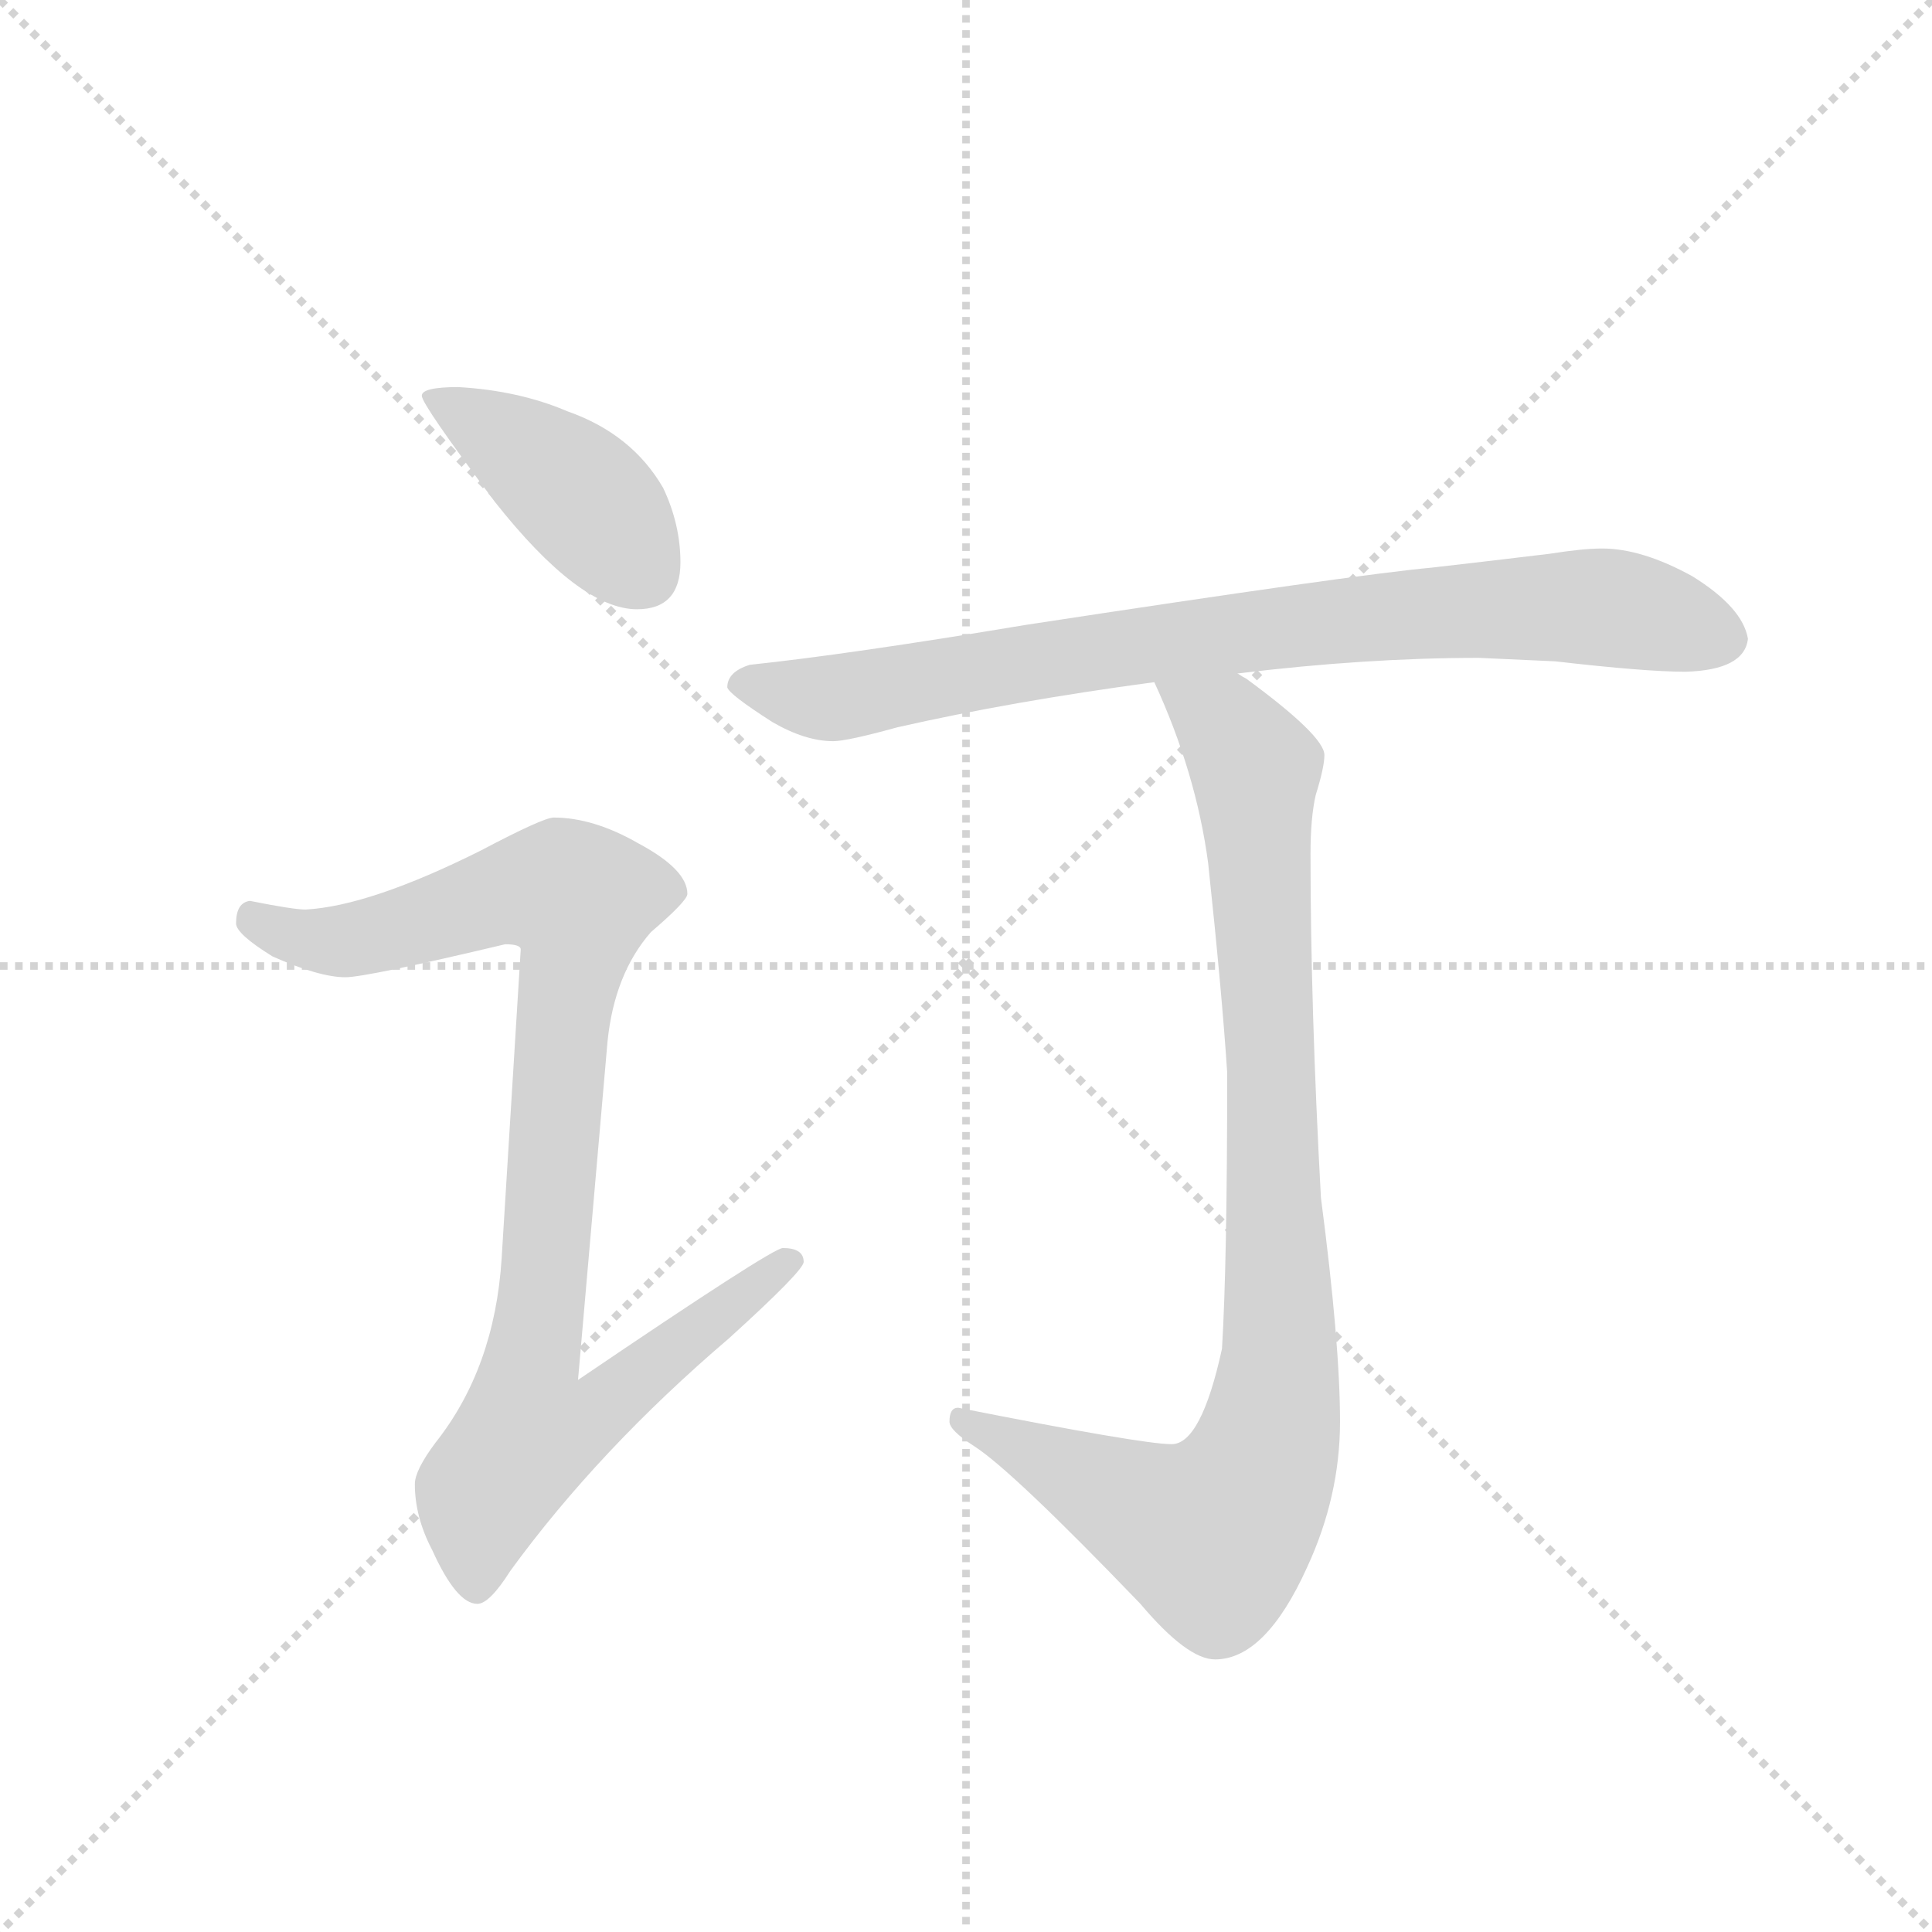 <svg version="1.1" viewBox="0 0 1024 1024" xmlns="http://www.w3.org/2000/svg">
  <g stroke="lightgray" stroke-dasharray="1,1" stroke-width="1" transform="scale(4, 4)">
    <line x1="0" y1="0" x2="256" y2="256"></line>
    <line x1="256" y1="0" x2="0" y2="256"></line>
    <line x1="128" y1="0" x2="128" y2="256"></line>
    <line x1="0" y1="128" x2="256" y2="128"></line>
  </g>
  <g transform="scale(0.92, -0.92) translate(60, -850)">
    <style type="text/css">
      
        @keyframes keyframes0 {
          from {
            stroke: blue;
            stroke-dashoffset: 416;
            stroke-width: 128;
          }
          58% {
            animation-timing-function: step-end;
            stroke: blue;
            stroke-dashoffset: 0;
            stroke-width: 128;
          }
          to {
            stroke: black;
            stroke-width: 1024;
          }
        }
        #make-me-a-hanzi-animation-0 {
          animation: keyframes0 0.589s both;
          animation-delay: 0s;
          animation-timing-function: linear;
        }
      
        @keyframes keyframes1 {
          from {
            stroke: blue;
            stroke-dashoffset: 928;
            stroke-width: 128;
          }
          75% {
            animation-timing-function: step-end;
            stroke: blue;
            stroke-dashoffset: 0;
            stroke-width: 128;
          }
          to {
            stroke: black;
            stroke-width: 1024;
          }
        }
        #make-me-a-hanzi-animation-1 {
          animation: keyframes1 1.005s both;
          animation-delay: 0.589s;
          animation-timing-function: linear;
        }
      
        @keyframes keyframes2 {
          from {
            stroke: blue;
            stroke-dashoffset: 831;
            stroke-width: 128;
          }
          73% {
            animation-timing-function: step-end;
            stroke: blue;
            stroke-dashoffset: 0;
            stroke-width: 128;
          }
          to {
            stroke: black;
            stroke-width: 1024;
          }
        }
        #make-me-a-hanzi-animation-2 {
          animation: keyframes2 0.926s both;
          animation-delay: 1.594s;
          animation-timing-function: linear;
        }
      
        @keyframes keyframes3 {
          from {
            stroke: blue;
            stroke-dashoffset: 935;
            stroke-width: 128;
          }
          75% {
            animation-timing-function: step-end;
            stroke: blue;
            stroke-dashoffset: 0;
            stroke-width: 128;
          }
          to {
            stroke: black;
            stroke-width: 1024;
          }
        }
        #make-me-a-hanzi-animation-3 {
          animation: keyframes3 1.011s both;
          animation-delay: 2.52s;
          animation-timing-function: linear;
        }
      
    </style>
    
      <path d="M 204 627 Q 183 627 183 622 Q 183 617 225 561 Q 274 499 307 499 Q 332 499 332 526 Q 332 548 322 569 Q 304 600 267 613 Q 239 625 204 627 Z" fill="lightgray"></path>
    
      <path d="M 259 379 Q 253 379 217 360 Q 153 328 116 326 Q 109 326 84 331 Q 76 330 76 318 Q 76 312 97 299 Q 124 287 139 287 Q 151 287 231 306 Q 240 306 240 303 L 229 125 Q 225 62 191 19 Q 179 3 179 -5 Q 179 -24 189 -43 Q 203 -74 215 -74 Q 222 -74 234 -55 Q 285 15 360 79 Q 403 118 403 123 Q 403 131 391 131 Q 385 131 273 55 L 290 250 Q 294 289 315 313 Q 336 331 336 335 Q 336 349 308 364 Q 282 379 259 379 Z" fill="lightgray"></path>
    
      <path d="M 792 471 L 836 469 Q 888 463 911 463 Q 945 464 947 482 Q 944 500 915 518 Q 886 534 863 534 Q 852 534 833 531 Q 800 527 765 523 Q 721 519 531 490 Q 429 473 372 467 Q 359 463 359 454 Q 360 450 385 434 Q 404 423 420 423 Q 428 423 457 431 Q 523 446 605 457 L 653 462 Q 727 471 792 471 Z" fill="lightgray"></path>
    
      <path d="M 605 457 Q 629 405 636 353 Q 644 278 647 232 Q 647 122 644 73 Q 632 18 615 18 Q 598 18 492 39 Q 487 39 487 31 Q 487 26 501 17 Q 523 3 597 -74 Q 624 -106 640 -106 Q 669 -106 693 -53 Q 712 -12 712 31 Q 712 76 701 160 Q 695 270 695 358 Q 695 379 698 392 Q 703 408 703 415 Q 703 426 658 459 Q 656 460 653 462 C 629 479 593 485 605 457 Z" fill="lightgray"></path>
    
    
      <clipPath id="make-me-a-hanzi-clip-0">
        <path d="M 204 627 Q 183 627 183 622 Q 183 617 225 561 Q 274 499 307 499 Q 332 499 332 526 Q 332 548 322 569 Q 304 600 267 613 Q 239 625 204 627 Z"></path>
      </clipPath>
      <path clip-path="url(#make-me-a-hanzi-clip-0)" d="M 187 621 L 268 570 L 310 521" fill="none" id="make-me-a-hanzi-animation-0" stroke-dasharray="288 576" stroke-linecap="round"></path>
    
      <clipPath id="make-me-a-hanzi-clip-1">
        <path d="M 259 379 Q 253 379 217 360 Q 153 328 116 326 Q 109 326 84 331 Q 76 330 76 318 Q 76 312 97 299 Q 124 287 139 287 Q 151 287 231 306 Q 240 306 240 303 L 229 125 Q 225 62 191 19 Q 179 3 179 -5 Q 179 -24 189 -43 Q 203 -74 215 -74 Q 222 -74 234 -55 Q 285 15 360 79 Q 403 118 403 123 Q 403 131 391 131 Q 385 131 273 55 L 290 250 Q 294 289 315 313 Q 336 331 336 335 Q 336 349 308 364 Q 282 379 259 379 Z"></path>
      </clipPath>
      <path clip-path="url(#make-me-a-hanzi-clip-1)" d="M 87 320 L 111 309 L 140 308 L 242 338 L 274 332 L 246 65 L 286 61 L 294 49 L 281 34 L 244 24 L 219 -9 L 215 -64" fill="none" id="make-me-a-hanzi-animation-1" stroke-dasharray="800 1600" stroke-linecap="round"></path>
    
      <clipPath id="make-me-a-hanzi-clip-2">
        <path d="M 792 471 L 836 469 Q 888 463 911 463 Q 945 464 947 482 Q 944 500 915 518 Q 886 534 863 534 Q 852 534 833 531 Q 800 527 765 523 Q 721 519 531 490 Q 429 473 372 467 Q 359 463 359 454 Q 360 450 385 434 Q 404 423 420 423 Q 428 423 457 431 Q 523 446 605 457 L 653 462 Q 727 471 792 471 Z"></path>
      </clipPath>
      <path clip-path="url(#make-me-a-hanzi-clip-2)" d="M 365 456 L 421 448 L 570 476 L 789 499 L 858 501 L 933 482" fill="none" id="make-me-a-hanzi-animation-2" stroke-dasharray="703 1406" stroke-linecap="round"></path>
    
      <clipPath id="make-me-a-hanzi-clip-3">
        <path d="M 605 457 Q 629 405 636 353 Q 644 278 647 232 Q 647 122 644 73 Q 632 18 615 18 Q 598 18 492 39 Q 487 39 487 31 Q 487 26 501 17 Q 523 3 597 -74 Q 624 -106 640 -106 Q 669 -106 693 -53 Q 712 -12 712 31 Q 712 76 701 160 Q 695 270 695 358 Q 695 379 698 392 Q 703 408 703 415 Q 703 426 658 459 Q 656 460 653 462 C 629 479 593 485 605 457 Z"></path>
      </clipPath>
      <path clip-path="url(#make-me-a-hanzi-clip-3)" d="M 612 451 L 647 432 L 663 407 L 677 98 L 669 14 L 661 -7 L 639 -34 L 600 -21 L 495 32" fill="none" id="make-me-a-hanzi-animation-3" stroke-dasharray="807 1614" stroke-linecap="round"></path>
    
  </g>
</svg>